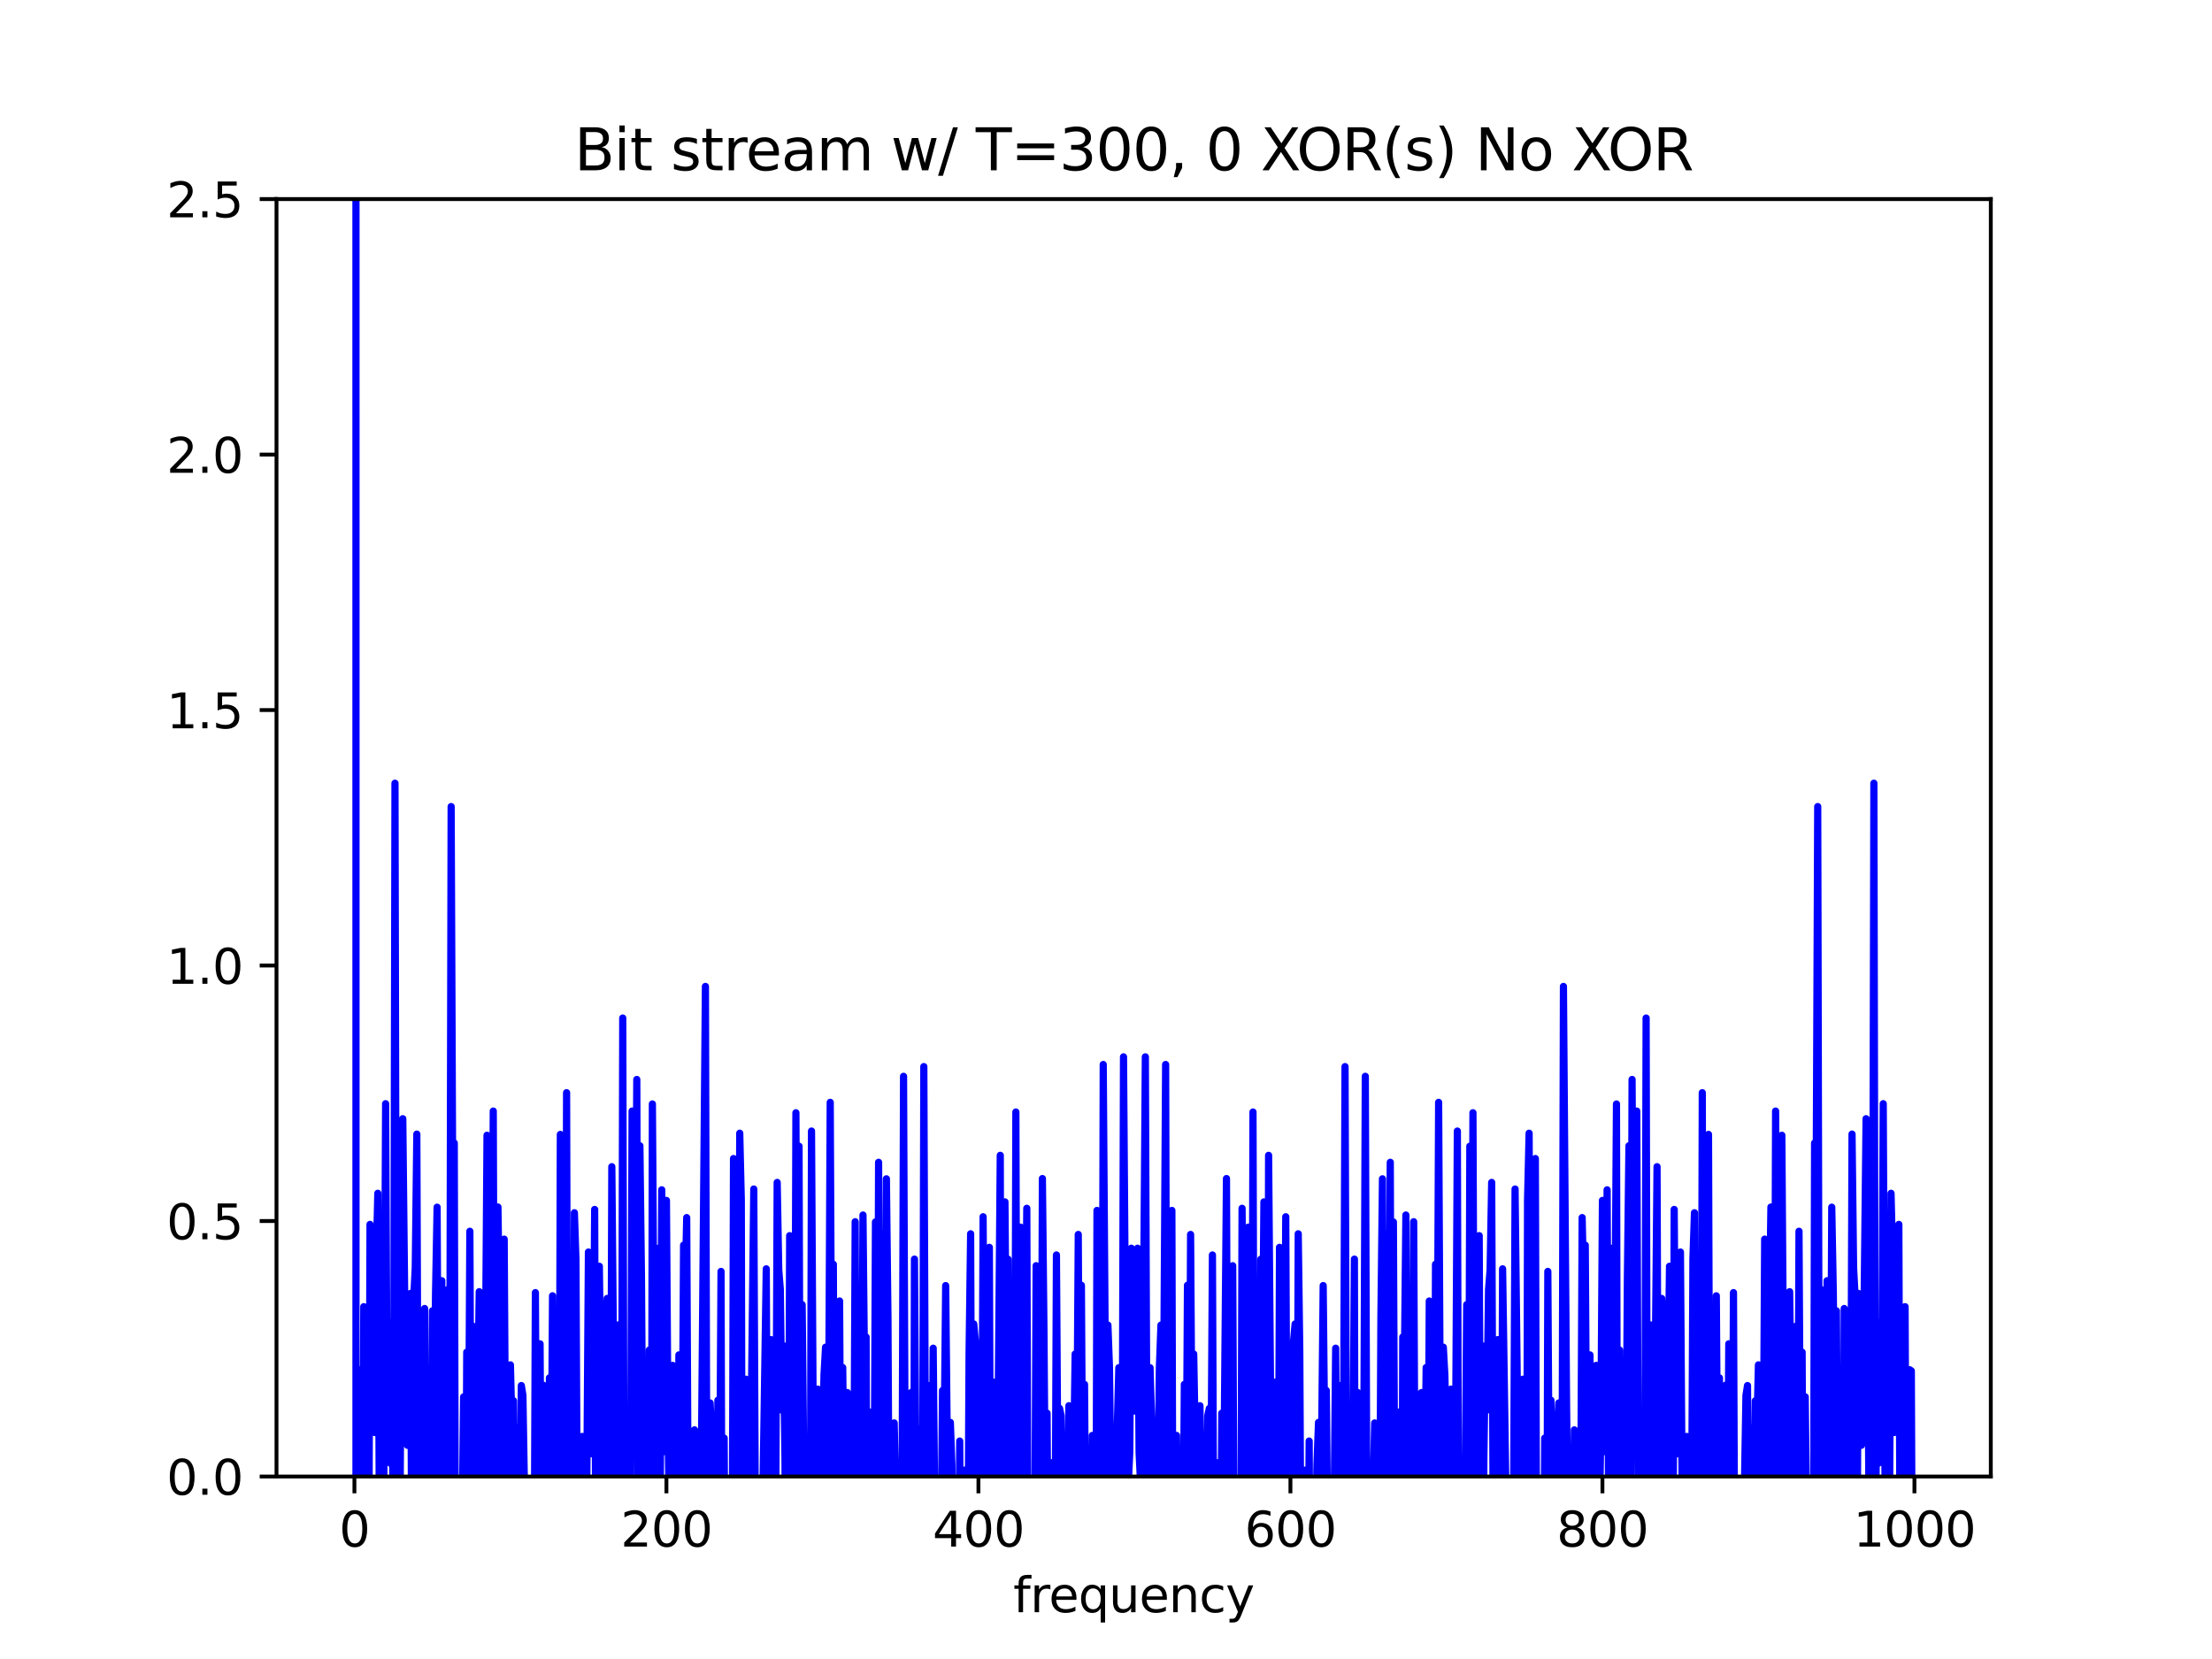 <?xml version="1.0" encoding="utf-8" standalone="no"?>
<!DOCTYPE svg PUBLIC "-//W3C//DTD SVG 1.1//EN"
  "http://www.w3.org/Graphics/SVG/1.1/DTD/svg11.dtd">
<svg xmlns:xlink="http://www.w3.org/1999/xlink" width="460.8pt" height="345.6pt" viewBox="0 0 460.8 345.6" xmlns="http://www.w3.org/2000/svg" version="1.1">
 <defs>
  <style type="text/css">*{stroke-linejoin: round; stroke-linecap: butt}</style>
 </defs>
 <g id="figure_1">
  <g id="patch_1">
   <path d="M 0 345.6 
L 460.8 345.6 
L 460.8 0 
L 0 0 
z
" style="fill: #ffffff"/>
  </g>
  <g id="axes_1">
   <g id="patch_2">
    <path d="M 57.6 307.584 
L 414.72 307.584 
L 414.72 41.472 
L 57.6 41.472 
z
" style="fill: #ffffff"/>
   </g>
   <g id="matplotlib.axis_1">
    <g id="xtick_1">
     <g id="line2d_1">
      <defs>
       <path id="m5ba7f690c9" d="M 0 0 
L 0 3.5 
" style="stroke: #000000; stroke-width: 0.8"/>
      </defs>
      <g>
       <use xlink:href="#m5ba7f690c9" x="73.833" y="307.584" style="stroke: #000000; stroke-width: 0.8"/>
      </g>
     </g>
     <g id="text_1">
      <!-- 0 -->
      <g transform="translate(70.651 322.182) scale(0.1 -0.1)">
       <defs>
        <path id="DejaVuSans-30" d="M 2034 4250 
Q 1547 4250 1301 3770 
Q 1056 3291 1056 2328 
Q 1056 1369 1301 889 
Q 1547 409 2034 409 
Q 2525 409 2770 889 
Q 3016 1369 3016 2328 
Q 3016 3291 2770 3770 
Q 2525 4250 2034 4250 
z
M 2034 4750 
Q 2819 4750 3233 4129 
Q 3647 3509 3647 2328 
Q 3647 1150 3233 529 
Q 2819 -91 2034 -91 
Q 1250 -91 836 529 
Q 422 1150 422 2328 
Q 422 3509 836 4129 
Q 1250 4750 2034 4750 
z
" transform="scale(0.016)"/>
       </defs>
       <use xlink:href="#DejaVuSans-30"/>
      </g>
     </g>
    </g>
    <g id="xtick_2">
     <g id="line2d_2">
      <g>
       <use xlink:href="#m5ba7f690c9" x="138.829" y="307.584" style="stroke: #000000; stroke-width: 0.8"/>
      </g>
     </g>
     <g id="text_2">
      <!-- 200 -->
      <g transform="translate(129.285 322.182) scale(0.1 -0.1)">
       <defs>
        <path id="DejaVuSans-32" d="M 1228 531 
L 3431 531 
L 3431 0 
L 469 0 
L 469 531 
Q 828 903 1448 1529 
Q 2069 2156 2228 2338 
Q 2531 2678 2651 2914 
Q 2772 3150 2772 3378 
Q 2772 3750 2511 3984 
Q 2250 4219 1831 4219 
Q 1534 4219 1204 4116 
Q 875 4013 500 3803 
L 500 4441 
Q 881 4594 1212 4672 
Q 1544 4750 1819 4750 
Q 2544 4750 2975 4387 
Q 3406 4025 3406 3419 
Q 3406 3131 3298 2873 
Q 3191 2616 2906 2266 
Q 2828 2175 2409 1742 
Q 1991 1309 1228 531 
z
" transform="scale(0.016)"/>
       </defs>
       <use xlink:href="#DejaVuSans-32"/>
       <use xlink:href="#DejaVuSans-30" x="63.623"/>
       <use xlink:href="#DejaVuSans-30" x="127.246"/>
      </g>
     </g>
    </g>
    <g id="xtick_3">
     <g id="line2d_3">
      <g>
       <use xlink:href="#m5ba7f690c9" x="203.825" y="307.584" style="stroke: #000000; stroke-width: 0.8"/>
      </g>
     </g>
     <g id="text_3">
      <!-- 400 -->
      <g transform="translate(194.281 322.182) scale(0.1 -0.1)">
       <defs>
        <path id="DejaVuSans-34" d="M 2419 4116 
L 825 1625 
L 2419 1625 
L 2419 4116 
z
M 2253 4666 
L 3047 4666 
L 3047 1625 
L 3713 1625 
L 3713 1100 
L 3047 1100 
L 3047 0 
L 2419 0 
L 2419 1100 
L 313 1100 
L 313 1709 
L 2253 4666 
z
" transform="scale(0.016)"/>
       </defs>
       <use xlink:href="#DejaVuSans-34"/>
       <use xlink:href="#DejaVuSans-30" x="63.623"/>
       <use xlink:href="#DejaVuSans-30" x="127.246"/>
      </g>
     </g>
    </g>
    <g id="xtick_4">
     <g id="line2d_4">
      <g>
       <use xlink:href="#m5ba7f690c9" x="268.82" y="307.584" style="stroke: #000000; stroke-width: 0.8"/>
      </g>
     </g>
     <g id="text_4">
      <!-- 600 -->
      <g transform="translate(259.277 322.182) scale(0.1 -0.1)">
       <defs>
        <path id="DejaVuSans-36" d="M 2113 2584 
Q 1688 2584 1439 2293 
Q 1191 2003 1191 1497 
Q 1191 994 1439 701 
Q 1688 409 2113 409 
Q 2538 409 2786 701 
Q 3034 994 3034 1497 
Q 3034 2003 2786 2293 
Q 2538 2584 2113 2584 
z
M 3366 4563 
L 3366 3988 
Q 3128 4100 2886 4159 
Q 2644 4219 2406 4219 
Q 1781 4219 1451 3797 
Q 1122 3375 1075 2522 
Q 1259 2794 1537 2939 
Q 1816 3084 2150 3084 
Q 2853 3084 3261 2657 
Q 3669 2231 3669 1497 
Q 3669 778 3244 343 
Q 2819 -91 2113 -91 
Q 1303 -91 875 529 
Q 447 1150 447 2328 
Q 447 3434 972 4092 
Q 1497 4750 2381 4750 
Q 2619 4750 2861 4703 
Q 3103 4656 3366 4563 
z
" transform="scale(0.016)"/>
       </defs>
       <use xlink:href="#DejaVuSans-36"/>
       <use xlink:href="#DejaVuSans-30" x="63.623"/>
       <use xlink:href="#DejaVuSans-30" x="127.246"/>
      </g>
     </g>
    </g>
    <g id="xtick_5">
     <g id="line2d_5">
      <g>
       <use xlink:href="#m5ba7f690c9" x="333.816" y="307.584" style="stroke: #000000; stroke-width: 0.8"/>
      </g>
     </g>
     <g id="text_5">
      <!-- 800 -->
      <g transform="translate(324.273 322.182) scale(0.1 -0.1)">
       <defs>
        <path id="DejaVuSans-38" d="M 2034 2216 
Q 1584 2216 1326 1975 
Q 1069 1734 1069 1313 
Q 1069 891 1326 650 
Q 1584 409 2034 409 
Q 2484 409 2743 651 
Q 3003 894 3003 1313 
Q 3003 1734 2745 1975 
Q 2488 2216 2034 2216 
z
M 1403 2484 
Q 997 2584 770 2862 
Q 544 3141 544 3541 
Q 544 4100 942 4425 
Q 1341 4750 2034 4750 
Q 2731 4750 3128 4425 
Q 3525 4100 3525 3541 
Q 3525 3141 3298 2862 
Q 3072 2584 2669 2484 
Q 3125 2378 3379 2068 
Q 3634 1759 3634 1313 
Q 3634 634 3220 271 
Q 2806 -91 2034 -91 
Q 1263 -91 848 271 
Q 434 634 434 1313 
Q 434 1759 690 2068 
Q 947 2378 1403 2484 
z
M 1172 3481 
Q 1172 3119 1398 2916 
Q 1625 2713 2034 2713 
Q 2441 2713 2670 2916 
Q 2900 3119 2900 3481 
Q 2900 3844 2670 4047 
Q 2441 4250 2034 4250 
Q 1625 4250 1398 4047 
Q 1172 3844 1172 3481 
z
" transform="scale(0.016)"/>
       </defs>
       <use xlink:href="#DejaVuSans-38"/>
       <use xlink:href="#DejaVuSans-30" x="63.623"/>
       <use xlink:href="#DejaVuSans-30" x="127.246"/>
      </g>
     </g>
    </g>
    <g id="xtick_6">
     <g id="line2d_6">
      <g>
       <use xlink:href="#m5ba7f690c9" x="398.812" y="307.584" style="stroke: #000000; stroke-width: 0.8"/>
      </g>
     </g>
     <g id="text_6">
      <!-- 1000 -->
      <g transform="translate(386.087 322.182) scale(0.1 -0.1)">
       <defs>
        <path id="DejaVuSans-31" d="M 794 531 
L 1825 531 
L 1825 4091 
L 703 3866 
L 703 4441 
L 1819 4666 
L 2450 4666 
L 2450 531 
L 3481 531 
L 3481 0 
L 794 0 
L 794 531 
z
" transform="scale(0.016)"/>
       </defs>
       <use xlink:href="#DejaVuSans-31"/>
       <use xlink:href="#DejaVuSans-30" x="63.623"/>
       <use xlink:href="#DejaVuSans-30" x="127.246"/>
       <use xlink:href="#DejaVuSans-30" x="190.869"/>
      </g>
     </g>
    </g>
    <g id="text_7">
     <!-- frequency -->
     <g transform="translate(211.083 335.861) scale(0.1 -0.1)">
      <defs>
       <path id="DejaVuSans-66" d="M 2375 4863 
L 2375 4384 
L 1825 4384 
Q 1516 4384 1395 4259 
Q 1275 4134 1275 3809 
L 1275 3500 
L 2222 3500 
L 2222 3053 
L 1275 3053 
L 1275 0 
L 697 0 
L 697 3053 
L 147 3053 
L 147 3500 
L 697 3500 
L 697 3744 
Q 697 4328 969 4595 
Q 1241 4863 1831 4863 
L 2375 4863 
z
" transform="scale(0.016)"/>
       <path id="DejaVuSans-72" d="M 2631 2963 
Q 2534 3019 2420 3045 
Q 2306 3072 2169 3072 
Q 1681 3072 1420 2755 
Q 1159 2438 1159 1844 
L 1159 0 
L 581 0 
L 581 3500 
L 1159 3500 
L 1159 2956 
Q 1341 3275 1631 3429 
Q 1922 3584 2338 3584 
Q 2397 3584 2469 3576 
Q 2541 3569 2628 3553 
L 2631 2963 
z
" transform="scale(0.016)"/>
       <path id="DejaVuSans-65" d="M 3597 1894 
L 3597 1613 
L 953 1613 
Q 991 1019 1311 708 
Q 1631 397 2203 397 
Q 2534 397 2845 478 
Q 3156 559 3463 722 
L 3463 178 
Q 3153 47 2828 -22 
Q 2503 -91 2169 -91 
Q 1331 -91 842 396 
Q 353 884 353 1716 
Q 353 2575 817 3079 
Q 1281 3584 2069 3584 
Q 2775 3584 3186 3129 
Q 3597 2675 3597 1894 
z
M 3022 2063 
Q 3016 2534 2758 2815 
Q 2500 3097 2075 3097 
Q 1594 3097 1305 2825 
Q 1016 2553 972 2059 
L 3022 2063 
z
" transform="scale(0.016)"/>
       <path id="DejaVuSans-71" d="M 947 1747 
Q 947 1113 1208 752 
Q 1469 391 1925 391 
Q 2381 391 2643 752 
Q 2906 1113 2906 1747 
Q 2906 2381 2643 2742 
Q 2381 3103 1925 3103 
Q 1469 3103 1208 2742 
Q 947 2381 947 1747 
z
M 2906 525 
Q 2725 213 2448 61 
Q 2172 -91 1784 -91 
Q 1150 -91 751 415 
Q 353 922 353 1747 
Q 353 2572 751 3078 
Q 1150 3584 1784 3584 
Q 2172 3584 2448 3432 
Q 2725 3281 2906 2969 
L 2906 3500 
L 3481 3500 
L 3481 -1331 
L 2906 -1331 
L 2906 525 
z
" transform="scale(0.016)"/>
       <path id="DejaVuSans-75" d="M 544 1381 
L 544 3500 
L 1119 3500 
L 1119 1403 
Q 1119 906 1312 657 
Q 1506 409 1894 409 
Q 2359 409 2629 706 
Q 2900 1003 2900 1516 
L 2900 3500 
L 3475 3500 
L 3475 0 
L 2900 0 
L 2900 538 
Q 2691 219 2414 64 
Q 2138 -91 1772 -91 
Q 1169 -91 856 284 
Q 544 659 544 1381 
z
M 1991 3584 
L 1991 3584 
z
" transform="scale(0.016)"/>
       <path id="DejaVuSans-6e" d="M 3513 2113 
L 3513 0 
L 2938 0 
L 2938 2094 
Q 2938 2591 2744 2837 
Q 2550 3084 2163 3084 
Q 1697 3084 1428 2787 
Q 1159 2491 1159 1978 
L 1159 0 
L 581 0 
L 581 3500 
L 1159 3500 
L 1159 2956 
Q 1366 3272 1645 3428 
Q 1925 3584 2291 3584 
Q 2894 3584 3203 3211 
Q 3513 2838 3513 2113 
z
" transform="scale(0.016)"/>
       <path id="DejaVuSans-63" d="M 3122 3366 
L 3122 2828 
Q 2878 2963 2633 3030 
Q 2388 3097 2138 3097 
Q 1578 3097 1268 2742 
Q 959 2388 959 1747 
Q 959 1106 1268 751 
Q 1578 397 2138 397 
Q 2388 397 2633 464 
Q 2878 531 3122 666 
L 3122 134 
Q 2881 22 2623 -34 
Q 2366 -91 2075 -91 
Q 1284 -91 818 406 
Q 353 903 353 1747 
Q 353 2603 823 3093 
Q 1294 3584 2113 3584 
Q 2378 3584 2631 3529 
Q 2884 3475 3122 3366 
z
" transform="scale(0.016)"/>
       <path id="DejaVuSans-79" d="M 2059 -325 
Q 1816 -950 1584 -1140 
Q 1353 -1331 966 -1331 
L 506 -1331 
L 506 -850 
L 844 -850 
Q 1081 -850 1212 -737 
Q 1344 -625 1503 -206 
L 1606 56 
L 191 3500 
L 800 3500 
L 1894 763 
L 2988 3500 
L 3597 3500 
L 2059 -325 
z
" transform="scale(0.016)"/>
      </defs>
      <use xlink:href="#DejaVuSans-66"/>
      <use xlink:href="#DejaVuSans-72" x="35.205"/>
      <use xlink:href="#DejaVuSans-65" x="74.068"/>
      <use xlink:href="#DejaVuSans-71" x="135.592"/>
      <use xlink:href="#DejaVuSans-75" x="199.068"/>
      <use xlink:href="#DejaVuSans-65" x="262.447"/>
      <use xlink:href="#DejaVuSans-6e" x="323.971"/>
      <use xlink:href="#DejaVuSans-63" x="387.35"/>
      <use xlink:href="#DejaVuSans-79" x="442.33"/>
     </g>
    </g>
   </g>
   <g id="matplotlib.axis_2">
    <g id="ytick_1">
     <g id="line2d_7">
      <defs>
       <path id="m7d802ba3a2" d="M 0 0 
L -3.5 0 
" style="stroke: #000000; stroke-width: 0.8"/>
      </defs>
      <g>
       <use xlink:href="#m7d802ba3a2" x="57.6" y="307.584" style="stroke: #000000; stroke-width: 0.8"/>
      </g>
     </g>
     <g id="text_8">
      <!-- 0.0 -->
      <g transform="translate(34.697 311.383) scale(0.1 -0.1)">
       <defs>
        <path id="DejaVuSans-2e" d="M 684 794 
L 1344 794 
L 1344 0 
L 684 0 
L 684 794 
z
" transform="scale(0.016)"/>
       </defs>
       <use xlink:href="#DejaVuSans-30"/>
       <use xlink:href="#DejaVuSans-2e" x="63.623"/>
       <use xlink:href="#DejaVuSans-30" x="95.41"/>
      </g>
     </g>
    </g>
    <g id="ytick_2">
     <g id="line2d_8">
      <g>
       <use xlink:href="#m7d802ba3a2" x="57.6" y="254.362" style="stroke: #000000; stroke-width: 0.8"/>
      </g>
     </g>
     <g id="text_9">
      <!-- 0.5 -->
      <g transform="translate(34.697 258.161) scale(0.1 -0.1)">
       <defs>
        <path id="DejaVuSans-35" d="M 691 4666 
L 3169 4666 
L 3169 4134 
L 1269 4134 
L 1269 2991 
Q 1406 3038 1543 3061 
Q 1681 3084 1819 3084 
Q 2600 3084 3056 2656 
Q 3513 2228 3513 1497 
Q 3513 744 3044 326 
Q 2575 -91 1722 -91 
Q 1428 -91 1123 -41 
Q 819 9 494 109 
L 494 744 
Q 775 591 1075 516 
Q 1375 441 1709 441 
Q 2250 441 2565 725 
Q 2881 1009 2881 1497 
Q 2881 1984 2565 2268 
Q 2250 2553 1709 2553 
Q 1456 2553 1204 2497 
Q 953 2441 691 2322 
L 691 4666 
z
" transform="scale(0.016)"/>
       </defs>
       <use xlink:href="#DejaVuSans-30"/>
       <use xlink:href="#DejaVuSans-2e" x="63.623"/>
       <use xlink:href="#DejaVuSans-35" x="95.41"/>
      </g>
     </g>
    </g>
    <g id="ytick_3">
     <g id="line2d_9">
      <g>
       <use xlink:href="#m7d802ba3a2" x="57.6" y="201.139" style="stroke: #000000; stroke-width: 0.8"/>
      </g>
     </g>
     <g id="text_10">
      <!-- 1.0 -->
      <g transform="translate(34.697 204.938) scale(0.1 -0.1)">
       <use xlink:href="#DejaVuSans-31"/>
       <use xlink:href="#DejaVuSans-2e" x="63.623"/>
       <use xlink:href="#DejaVuSans-30" x="95.41"/>
      </g>
     </g>
    </g>
    <g id="ytick_4">
     <g id="line2d_10">
      <g>
       <use xlink:href="#m7d802ba3a2" x="57.6" y="147.917" style="stroke: #000000; stroke-width: 0.8"/>
      </g>
     </g>
     <g id="text_11">
      <!-- 1.5 -->
      <g transform="translate(34.697 151.716) scale(0.1 -0.1)">
       <use xlink:href="#DejaVuSans-31"/>
       <use xlink:href="#DejaVuSans-2e" x="63.623"/>
       <use xlink:href="#DejaVuSans-35" x="95.41"/>
      </g>
     </g>
    </g>
    <g id="ytick_5">
     <g id="line2d_11">
      <g>
       <use xlink:href="#m7d802ba3a2" x="57.6" y="94.694" style="stroke: #000000; stroke-width: 0.8"/>
      </g>
     </g>
     <g id="text_12">
      <!-- 2.0 -->
      <g transform="translate(34.697 98.494) scale(0.1 -0.1)">
       <use xlink:href="#DejaVuSans-32"/>
       <use xlink:href="#DejaVuSans-2e" x="63.623"/>
       <use xlink:href="#DejaVuSans-30" x="95.41"/>
      </g>
     </g>
    </g>
    <g id="ytick_6">
     <g id="line2d_12">
      <g>
       <use xlink:href="#m7d802ba3a2" x="57.6" y="41.472" style="stroke: #000000; stroke-width: 0.8"/>
      </g>
     </g>
     <g id="text_13">
      <!-- 2.5 -->
      <g transform="translate(34.697 45.271) scale(0.1 -0.1)">
       <use xlink:href="#DejaVuSans-32"/>
       <use xlink:href="#DejaVuSans-2e" x="63.623"/>
       <use xlink:href="#DejaVuSans-35" x="95.41"/>
      </g>
     </g>
    </g>
   </g>
   <g id="line2d_13">
    <path d="M 74.155 -1 
L 74.158 346.6 
M 74.229 346.6 
L 74.483 285.58 
L 74.808 285.344 
L 75.133 331.913 
L 75.458 344.122 
L 75.783 272.205 
L 76.108 317.232 
L 76.433 325.746 
L 76.758 346.266 
L 77.083 255.064 
L 77.408 291.774 
L 77.732 282.193 
L 78.057 298.421 
L 78.382 262.277 
L 78.707 248.584 
L 79.032 317.327 
L 79.357 274.405 
L 79.598 346.6 
M 79.784 346.6 
L 80.332 229.921 
L 80.657 297.199 
L 80.982 297.324 
L 81.307 304.815 
L 81.632 275.418 
L 81.957 329.626 
L 82.282 163.161 
L 82.607 309.644 
L 82.836 346.6 
M 83.085 346.6 
L 83.257 329.183 
L 83.582 271.034 
L 83.907 233.045 
L 84.557 293.812 
L 84.882 301.086 
L 85.532 269.43 
L 85.855 346.6 
M 85.859 346.6 
L 86.182 270.397 
L 86.507 264.076 
L 86.832 236.253 
L 87.157 321.857 
L 87.482 318.796 
L 87.807 345.963 
L 88.457 272.586 
L 88.725 346.6 
M 88.875 346.6 
L 89.107 307.253 
L 89.432 284.931 
L 89.757 320.034 
L 90.082 273.071 
L 90.407 302.433 
L 90.732 269.324 
L 91.057 251.48 
L 91.382 314.502 
L 91.707 273.542 
L 92.032 266.795 
L 92.357 339.745 
L 92.682 325.326 
L 93.007 305.004 
L 93.331 268.589 
L 93.656 312.637 
L 93.981 168.025 
L 94.306 247.314 
L 94.631 238.107 
L 94.908 346.6 
M 95.068 346.6 
L 95.281 310.3 
L 95.729 346.6 
M 95.964 346.6 
L 96.581 290.993 
L 96.857 346.6 
M 96.949 346.6 
L 97.231 281.675 
L 97.556 314.246 
L 97.881 256.494 
L 98.206 328.836 
L 98.531 276.283 
L 98.822 346.6 
M 98.99 346.6 
L 99.181 334.802 
L 99.506 293.115 
L 99.831 269.083 
L 100.156 304.957 
L 100.481 292.268 
L 100.806 328.439 
L 101.456 236.493 
L 101.781 293.832 
L 102.106 309.1 
L 102.431 289.6 
L 102.756 231.453 
L 103.081 333.691 
L 103.406 336.675 
L 103.731 251.448 
L 104.381 297.026 
L 104.706 308.788 
L 105.031 258.135 
L 105.356 312.249 
L 105.681 341.283 
L 106.331 284.324 
L 106.656 297.705 
L 106.981 291.809 
L 107.306 322.77 
L 107.631 297.475 
L 107.956 345.907 
L 108.281 335.524 
L 108.606 288.633 
L 108.931 290.702 
L 109.255 310.077 
L 109.536 346.6 
M 109.623 346.6 
L 109.905 308.246 
L 110.555 335.657 
L 111.205 345.604 
L 111.53 269.274 
L 111.926 346.6 
M 112.324 346.6 
L 112.505 279.943 
L 112.83 331.271 
L 113.155 288.558 
L 113.48 317.009 
L 113.805 310.874 
L 114.13 321.758 
L 114.455 287.038 
L 114.78 316.829 
L 115.105 269.936 
L 115.43 335.666 
L 115.753 346.6 
M 116.368 346.6 
L 116.405 342.621 
L 116.73 236.319 
L 117.661 346.6 
M 117.717 346.6 
L 118.03 227.626 
L 118.353 346.6 
M 118.36 346.6 
L 118.68 292.895 
L 119.005 334.966 
L 119.33 333.077 
L 119.655 252.634 
L 119.98 262.267 
L 120.305 327.111 
L 120.564 346.6 
M 120.675 346.6 
L 120.955 315.853 
L 121.28 299.233 
L 121.605 310.326 
L 121.748 346.6 
M 122.104 346.6 
L 122.255 306.957 
L 122.58 260.824 
L 122.905 271.638 
L 123.23 302.854 
L 123.555 296.834 
L 123.88 251.947 
L 124.17 346.6 
M 124.248 346.6 
L 124.53 274.768 
L 124.855 263.784 
L 125.179 289.578 
L 125.504 340.93 
L 125.829 296.757 
L 126.154 277.533 
L 126.479 270.491 
L 127.129 332.305 
L 127.454 243.042 
L 128.104 315.058 
L 128.429 325.739 
L 128.754 276.018 
L 129.079 346.355 
L 129.404 346.548 
L 129.729 212.077 
L 130.054 337.621 
L 130.379 332.434 
L 130.563 346.6 
M 130.801 346.6 
L 131.029 321.201 
L 131.354 315.204 
L 131.679 231.453 
L 132.004 286.646 
L 132.329 283.215 
L 132.654 224.873 
L 132.979 329.957 
L 133.304 238.686 
L 133.629 266.172 
L 133.954 313.495 
L 134.279 294.1 
L 134.604 303.458 
L 134.872 346.6 
M 134.968 346.6 
L 135.254 281.245 
L 135.459 346.6 
M 135.659 346.6 
L 135.904 229.978 
L 136.554 325.083 
L 136.879 308.03 
L 137.204 260.003 
L 137.529 316.393 
L 137.854 247.859 
L 138.179 302.441 
L 138.504 292.861 
L 138.829 250.071 
L 139.154 297.161 
L 139.479 319.033 
L 139.804 297.182 
L 140.129 284.429 
L 140.454 317.271 
L 140.611 346.6 
M 141.029 346.6 
L 141.103 337.379 
L 141.428 282.247 
L 141.753 287.75 
L 142.078 312.121 
L 142.403 259.387 
L 142.728 269.071 
L 143.053 253.651 
L 143.378 319.027 
L 143.703 330.444 
L 144.028 306.02 
L 144.353 307.472 
L 144.678 297.865 
L 145.003 325.741 
L 145.328 314.256 
L 145.574 346.6 
M 145.746 346.6 
L 146.953 205.491 
L 147.278 326.395 
L 147.603 294.278 
L 147.928 292.261 
L 148.253 298.12 
L 148.578 298.128 
L 148.903 324.53 
L 149.228 337.739 
L 149.553 291.69 
L 149.878 318.746 
L 150.203 264.86 
L 150.454 346.6 
M 150.638 346.6 
L 150.853 299.574 
L 151.123 346.6 
M 152.037 346.6 
L 152.153 340.591 
L 152.42 346.6 
M 152.482 346.6 
L 152.803 241.346 
L 153.128 293.133 
L 153.453 314.424 
L 153.778 309.952 
L 154.103 236.067 
L 154.428 250.016 
L 154.642 346.6 
M 154.913 346.6 
L 155.078 295.556 
L 155.403 287.318 
L 155.663 346.6 
M 155.801 346.6 
L 156.053 296.419 
L 156.378 305.155 
L 157.027 247.692 
L 157.352 316.809 
L 157.677 313.029 
L 157.937 346.6 
M 158.773 346.6 
L 158.977 307.773 
L 159.627 264.32 
L 159.952 339.508 
L 160.277 328.728 
L 160.602 279.06 
L 160.927 300.161 
L 161.252 331.322 
L 161.577 321.125 
L 161.902 246.321 
L 162.227 264.546 
L 162.552 268.569 
L 162.877 293.762 
L 163.202 280.327 
L 163.527 303.848 
L 163.747 346.6 
M 164.107 346.6 
L 164.177 340.966 
L 164.502 257.405 
L 165.028 346.6 
M 165.346 346.6 
L 165.477 333.489 
L 165.802 231.804 
L 166.127 311.131 
L 166.452 238.776 
L 166.777 336.817 
L 167.102 271.782 
L 167.427 304.518 
L 167.702 346.6 
M 167.806 346.6 
L 168.077 308.293 
L 168.345 346.6 
M 168.736 346.6 
L 169.052 235.619 
L 169.377 291.876 
L 169.702 298.984 
L 170.027 339.062 
L 170.352 289.374 
L 170.677 295.715 
L 170.982 346.6 
M 171.024 346.6 
L 171.327 303.009 
L 171.652 286.441 
L 171.977 280.644 
L 172.265 346.6 
M 172.35 346.6 
L 172.951 229.64 
L 173.276 298.682 
L 173.601 263.368 
L 173.926 345.372 
L 174.576 326.153 
L 174.901 271.026 
L 175.226 327.753 
L 175.551 284.882 
L 175.876 313.022 
L 176.201 296.52 
L 176.526 290.096 
L 176.851 314.007 
L 177.084 346.6 
M 177.254 346.6 
L 177.501 305.849 
L 177.826 322.45 
L 178.151 254.506 
L 178.474 346.6 
M 178.484 346.6 
L 179.126 293.397 
L 179.451 315.246 
L 179.776 253.111 
L 180.101 285.669 
L 180.426 278.526 
L 180.629 346.6 
M 180.893 346.6 
L 181.076 294.121 
L 181.401 313.004 
L 181.688 346.6 
M 181.78 346.6 
L 182.051 324.658 
L 182.376 254.555 
L 182.701 341.149 
L 183.026 242.13 
L 183.58 346.6 
M 183.731 346.6 
L 184.001 257.008 
L 184.326 344.021 
L 184.651 245.568 
L 184.976 274.287 
L 185.301 337.235 
L 185.626 301.535 
L 185.951 336.846 
L 186.276 296.425 
L 186.926 326.176 
L 187.251 307.765 
L 187.576 344.848 
L 187.901 317.606 
L 188.226 224.218 
L 188.55 303.906 
L 188.875 294.86 
L 189.101 346.6 
M 189.345 346.6 
L 189.525 317.976 
L 189.85 290.064 
L 190.016 346.6 
M 190.303 346.6 
L 190.5 262.294 
L 190.825 311.38 
L 191.15 330.982 
L 191.475 297.659 
L 191.767 346.6 
M 192.006 346.6 
L 192.125 343.418 
L 192.45 222.192 
L 192.775 304.443 
L 193.1 288.498 
L 193.425 344.04 
L 194.075 329.129 
L 194.4 280.855 
L 195.038 346.6 
M 195.067 346.6 
L 195.7 310.673 
L 196.025 323.47 
L 196.35 289.664 
L 196.675 300.874 
L 197 267.812 
L 197.325 299.481 
L 197.451 346.6 
M 197.844 346.6 
L 197.975 296.313 
L 198.3 305.218 
L 198.625 325.241 
L 198.95 308.876 
L 199.275 320.471 
L 199.499 346.6 
M 199.666 346.6 
L 199.925 300.198 
L 200.202 346.6 
M 200.349 346.6 
L 200.9 306.265 
L 201.225 338.119 
L 201.55 343.576 
L 201.875 281.939 
L 202.2 257.02 
L 202.525 342.437 
L 202.85 275.803 
L 203.175 279.33 
L 203.34 346.6 
M 203.737 346.6 
L 203.825 322.785 
L 204.15 297.451 
L 204.474 323.228 
L 204.799 253.473 
L 205.124 309.34 
L 205.449 306.451 
L 205.774 318.568 
L 206.099 259.842 
L 206.424 340.146 
L 206.749 287.842 
L 206.979 346.6 
M 207.179 346.6 
L 207.399 295.552 
L 207.724 318.579 
L 208.374 240.679 
L 208.622 346.6 
M 208.828 346.6 
L 209.024 296.116 
L 209.349 250.376 
L 209.674 290.095 
L 209.999 262.32 
L 210.324 333.746 
L 210.649 328.959 
L 210.974 315.011 
L 211.299 339.101 
L 211.624 231.65 
L 211.949 341.717 
L 212.599 255.633 
L 213.083 346.6 
M 213.315 346.6 
L 213.574 290.746 
L 213.899 251.71 
L 214.213 346.6 
M 214.254 346.6 
L 214.549 312.857 
L 214.874 316.853 
L 215.183 346.6 
M 215.234 346.6 
L 215.524 333.885 
L 215.849 263.668 
L 216.499 321.293 
L 216.824 336.3 
L 217.149 245.513 
L 217.474 276.981 
L 217.799 319.411 
L 218.124 294.392 
L 218.437 346.6 
M 218.507 346.6 
L 218.774 337.607 
L 219.099 304.716 
L 219.424 305.397 
L 219.749 336.208 
L 220.074 261.434 
L 220.398 311.28 
L 220.723 293.397 
L 221.048 294.918 
L 221.373 324.145 
L 221.698 317.116 
L 222.023 313.655 
L 222.348 314.477 
L 222.673 292.837 
L 222.998 296.532 
L 223.323 328.014 
L 223.973 282.064 
L 224.298 306.525 
L 224.623 257.162 
L 224.948 322.054 
L 225.273 267.743 
L 225.598 322.969 
L 225.923 288.389 
L 226.248 332.404 
L 226.573 303.244 
L 226.898 309.724 
L 227.223 324.539 
L 227.548 299.026 
L 227.873 322.478 
L 228.048 346.6 
M 228.257 346.6 
L 228.523 252.153 
L 228.848 288.389 
L 229.173 299.165 
L 229.498 345.348 
L 229.823 221.754 
L 230.473 314.375 
L 230.798 276.036 
L 231.123 284.868 
L 231.448 310.871 
L 231.626 346.6 
M 232.063 346.6 
L 232.423 310.389 
L 233.073 284.913 
L 233.325 346.6 
M 233.547 346.6 
L 233.723 325.56 
L 234.048 220.16 
L 234.698 310.5 
L 235.023 309.369 
L 235.348 302.671 
L 235.673 260.027 
L 235.998 293.982 
L 236.322 260.535 
L 236.647 293.982 
L 236.972 260.027 
L 237.297 302.671 
L 237.622 309.369 
L 237.947 310.5 
L 238.597 220.16 
L 239.098 346.6 
M 239.32 346.6 
L 239.572 284.913 
L 239.897 295.655 
L 240.222 310.389 
L 240.582 346.6 
M 241.019 346.6 
L 241.197 310.871 
L 241.522 284.868 
L 241.847 276.036 
L 242.172 314.375 
L 242.497 274.923 
L 242.822 221.754 
L 243.147 345.348 
L 243.472 299.165 
L 243.797 288.389 
L 244.122 252.153 
L 244.388 346.6 
M 244.597 346.6 
L 244.772 322.478 
L 245.097 299.026 
L 245.422 324.539 
L 245.747 309.724 
L 246.072 303.244 
L 246.397 332.404 
L 246.722 288.389 
L 247.047 322.969 
L 247.372 267.743 
L 247.697 322.054 
L 248.022 257.162 
L 248.347 306.525 
L 248.672 282.064 
L 248.997 300.465 
L 249.322 328.014 
L 249.647 296.532 
L 249.972 292.837 
L 250.297 314.477 
L 250.622 313.655 
L 250.947 317.116 
L 251.272 324.145 
L 251.597 294.918 
L 251.922 293.397 
L 252.246 311.28 
L 252.571 261.434 
L 252.896 336.208 
L 253.221 305.397 
L 253.546 304.716 
L 253.871 337.607 
L 254.138 346.6 
M 254.208 346.6 
L 254.521 294.392 
L 254.846 319.411 
L 255.496 245.513 
L 255.821 336.3 
L 256.146 321.293 
L 256.796 263.668 
L 257.121 333.885 
L 257.411 346.6 
M 257.462 346.6 
L 257.771 316.853 
L 258.096 312.857 
L 258.391 346.6 
M 258.432 346.6 
L 258.746 251.71 
L 259.071 290.746 
L 259.33 346.6 
M 259.562 346.6 
L 259.721 332.983 
L 260.046 255.633 
L 260.696 341.717 
L 261.021 231.65 
L 261.346 339.101 
L 261.671 315.011 
L 261.996 328.959 
L 262.321 333.746 
L 262.646 262.32 
L 262.971 290.095 
L 263.296 250.376 
L 263.621 296.116 
L 263.817 346.6 
M 264.023 346.6 
L 264.271 240.679 
L 264.921 318.579 
L 265.246 295.552 
L 265.466 346.6 
M 265.666 346.6 
L 265.896 287.842 
L 266.221 340.146 
L 266.546 259.842 
L 266.871 318.568 
L 267.196 306.451 
L 267.521 309.34 
L 267.846 253.473 
L 268.17 323.228 
L 268.495 297.451 
L 268.82 322.785 
L 268.908 346.6 
M 269.305 346.6 
L 269.47 279.33 
L 269.795 275.803 
L 270.12 342.437 
L 270.445 257.02 
L 270.77 281.939 
L 271.095 343.576 
L 271.42 338.119 
L 271.745 306.265 
L 272.296 346.6 
M 272.443 346.6 
L 272.72 300.198 
L 272.979 346.6 
M 273.146 346.6 
L 273.37 320.471 
L 273.695 308.876 
L 274.02 325.241 
L 274.345 305.218 
L 274.67 296.313 
L 274.801 346.6 
M 275.194 346.6 
L 275.32 299.481 
L 275.645 267.812 
L 275.97 300.874 
L 276.295 289.664 
L 276.62 323.47 
L 276.945 310.673 
L 277.27 325.717 
L 277.578 346.6 
M 277.607 346.6 
L 278.245 280.855 
L 278.57 329.129 
L 278.895 335.338 
L 279.22 344.04 
L 279.545 288.498 
L 279.87 304.443 
L 280.195 222.192 
L 280.639 346.6 
M 280.878 346.6 
L 281.17 297.659 
L 281.495 330.982 
L 281.82 311.38 
L 282.145 262.294 
L 282.342 346.6 
M 282.629 346.6 
L 282.795 290.064 
L 283.12 317.976 
L 283.3 346.6 
M 283.544 346.6 
L 283.769 294.86 
L 284.094 303.906 
L 284.419 224.218 
L 284.744 317.606 
L 285.069 344.848 
L 285.394 307.765 
L 285.719 326.176 
L 286.369 296.425 
L 286.694 336.846 
L 287.019 301.535 
L 287.344 337.235 
L 287.669 274.287 
L 287.994 245.568 
L 288.319 344.021 
L 288.644 257.008 
L 288.914 346.6 
M 289.065 346.6 
L 289.619 242.13 
L 289.944 341.149 
L 290.269 254.555 
L 290.594 324.658 
L 290.865 346.6 
M 290.957 346.6 
L 291.244 313.004 
L 291.569 294.121 
L 291.752 346.6 
M 292.016 346.6 
L 292.219 278.526 
L 292.544 285.669 
L 292.869 253.111 
L 293.194 315.246 
L 293.519 293.397 
L 293.844 315.495 
L 294.161 346.6 
M 294.171 346.6 
L 294.494 254.506 
L 294.819 322.45 
L 295.144 305.849 
L 295.391 346.6 
M 295.561 346.6 
L 295.794 314.007 
L 296.119 290.096 
L 296.444 296.52 
L 296.769 313.022 
L 297.094 284.882 
L 297.419 327.753 
L 297.744 271.026 
L 298.069 326.153 
L 298.719 345.372 
L 299.044 263.368 
L 299.369 298.682 
L 299.693 229.64 
L 300.295 346.6 
M 300.38 346.6 
L 300.668 280.644 
L 300.993 286.441 
L 301.318 303.009 
L 301.621 346.6 
M 301.663 346.6 
L 301.968 295.715 
L 302.293 289.374 
L 302.618 339.062 
L 302.943 298.984 
L 303.268 291.876 
L 303.593 235.619 
L 303.909 346.6 
M 304.3 346.6 
L 304.568 308.293 
L 304.839 346.6 
M 304.943 346.6 
L 305.543 271.782 
L 305.868 336.817 
L 306.193 238.776 
L 306.518 311.131 
L 306.843 231.804 
L 307.299 346.6 
M 307.617 346.6 
L 308.143 257.405 
L 308.538 346.6 
M 308.898 346.6 
L 309.118 303.848 
L 309.443 280.327 
L 309.768 293.762 
L 310.093 268.569 
L 310.418 264.546 
L 310.743 246.321 
L 311.068 321.125 
L 311.393 331.322 
L 312.043 279.06 
L 312.368 328.728 
L 312.693 339.508 
L 313.018 264.32 
L 313.668 307.773 
L 313.872 346.6 
M 314.708 346.6 
L 314.968 313.029 
L 315.293 316.809 
L 315.617 247.692 
L 316.267 305.155 
L 316.592 296.419 
L 316.844 346.6 
M 316.982 346.6 
L 317.242 287.318 
L 317.567 295.556 
L 317.732 346.6 
M 318.003 346.6 
L 318.217 250.016 
L 318.542 236.067 
L 318.867 309.952 
L 319.192 314.424 
L 319.517 293.133 
L 319.842 241.346 
L 320.163 346.6 
M 320.225 346.6 
L 320.492 340.591 
L 320.608 346.6 
M 321.522 346.6 
L 321.792 299.574 
L 322.007 346.6 
M 322.191 346.6 
L 322.442 264.86 
L 322.767 318.746 
L 323.092 291.69 
L 323.417 337.739 
L 323.742 324.53 
L 324.067 298.128 
L 324.392 298.12 
L 324.717 292.261 
L 325.042 294.278 
L 325.367 326.395 
L 325.692 205.491 
L 326.342 292.429 
L 326.899 346.6 
M 327.071 346.6 
L 327.317 314.256 
L 327.642 325.741 
L 327.967 297.865 
L 328.292 307.472 
L 328.617 306.02 
L 328.942 330.444 
L 329.267 319.027 
L 329.592 253.651 
L 329.917 269.071 
L 330.242 259.387 
L 330.567 312.121 
L 330.892 287.75 
L 331.217 282.247 
L 331.616 346.6 
M 332.034 346.6 
L 332.191 317.271 
L 332.516 284.429 
L 332.841 297.182 
L 333.166 319.033 
L 333.491 297.161 
L 333.816 250.071 
L 334.141 292.861 
L 334.466 302.441 
L 334.791 247.859 
L 335.116 316.393 
L 335.441 260.003 
L 335.766 308.03 
L 336.091 325.083 
L 336.741 229.978 
L 336.986 346.6 
M 337.186 346.6 
L 337.391 281.245 
L 337.676 346.6 
M 337.773 346.6 
L 338.041 303.458 
L 338.366 294.1 
L 338.691 313.495 
L 339.016 266.172 
L 339.341 238.686 
L 339.666 329.957 
L 339.991 224.873 
L 340.316 283.215 
L 340.641 286.646 
L 340.966 231.453 
L 341.291 315.204 
L 341.616 321.201 
L 341.844 346.6 
M 342.082 346.6 
L 342.266 332.434 
L 342.591 337.621 
L 342.916 212.077 
L 343.241 346.548 
L 343.566 346.355 
L 343.891 276.018 
L 344.216 325.739 
L 344.541 315.058 
L 345.191 243.042 
L 345.516 332.305 
L 345.841 306.494 
L 346.166 270.491 
L 346.491 277.533 
L 346.816 296.757 
L 347.141 340.93 
L 347.465 289.578 
L 347.79 263.784 
L 348.115 274.768 
L 348.397 346.6 
M 348.475 346.6 
L 348.765 251.947 
L 349.09 296.834 
L 349.415 302.854 
L 349.74 271.638 
L 350.065 260.824 
L 350.39 306.957 
L 350.541 346.6 
M 350.897 346.6 
L 351.04 310.326 
L 351.365 299.233 
L 351.69 315.853 
L 351.97 346.6 
M 352.081 346.6 
L 352.34 327.111 
L 352.665 262.267 
L 352.99 252.634 
L 353.315 333.077 
L 353.64 334.966 
L 353.965 292.895 
L 354.285 346.6 
M 354.292 346.6 
L 354.615 227.626 
L 354.928 346.6 
M 354.984 346.6 
L 355.915 236.319 
L 356.277 346.6 
M 356.892 346.6 
L 357.215 335.666 
L 357.54 269.936 
L 357.865 316.829 
L 358.19 287.038 
L 358.515 321.758 
L 358.84 310.874 
L 359.165 317.009 
L 359.49 288.558 
L 359.815 331.271 
L 360.14 279.943 
L 360.321 346.6 
M 360.719 346.6 
L 361.115 269.274 
L 361.44 345.604 
L 362.09 335.657 
L 362.74 308.246 
L 363.022 346.6 
M 363.109 346.6 
L 363.389 310.077 
L 363.714 290.702 
L 364.039 288.633 
L 364.364 335.524 
L 364.689 345.907 
L 365.014 297.475 
L 365.339 322.77 
L 365.664 291.809 
L 365.989 297.705 
L 366.314 284.324 
L 366.964 341.283 
L 367.289 312.249 
L 367.614 258.135 
L 367.939 308.788 
L 368.264 297.026 
L 368.914 251.448 
L 369.239 336.675 
L 369.564 333.691 
L 369.889 231.453 
L 370.214 289.6 
L 370.539 309.1 
L 370.864 293.832 
L 371.189 236.493 
L 371.839 328.439 
L 372.164 292.268 
L 372.489 304.957 
L 372.814 269.083 
L 373.139 293.115 
L 373.655 346.6 
M 373.823 346.6 
L 374.114 276.283 
L 374.439 328.836 
L 374.764 256.494 
L 375.089 314.246 
L 375.414 281.675 
L 375.696 346.6 
M 375.788 346.6 
L 376.064 290.993 
L 376.681 346.6 
M 376.916 346.6 
L 377.039 344.885 
L 377.364 310.3 
L 377.577 346.6 
M 377.737 346.6 
L 378.014 238.107 
L 378.339 247.314 
L 378.664 168.025 
L 378.989 312.637 
L 379.313 268.589 
L 379.638 305.004 
L 380.288 339.745 
L 380.613 266.795 
L 380.938 273.542 
L 381.263 314.502 
L 381.588 251.48 
L 381.913 269.324 
L 382.238 302.433 
L 382.563 273.071 
L 382.888 320.034 
L 383.213 284.931 
L 383.538 307.253 
L 383.77 346.6 
M 383.92 346.6 
L 384.188 272.586 
L 384.838 345.963 
L 385.163 318.796 
L 385.488 321.857 
L 385.813 236.253 
L 386.138 264.076 
L 386.463 270.397 
L 386.786 346.6 
M 386.79 346.6 
L 387.113 269.43 
L 387.763 301.086 
L 388.088 293.812 
L 388.738 233.045 
L 389.063 271.034 
L 389.56 346.6 
M 389.809 346.6 
L 390.038 309.644 
L 390.363 163.161 
L 390.688 329.626 
L 391.013 275.418 
L 391.338 304.815 
L 391.663 297.324 
L 391.988 297.199 
L 392.313 229.921 
L 392.861 346.6 
M 393.047 346.6 
L 393.288 274.405 
L 393.613 317.327 
L 393.938 248.584 
L 394.263 262.277 
L 394.588 298.421 
L 394.912 282.193 
L 395.237 291.774 
L 395.562 255.064 
L 395.887 346.266 
L 396.212 325.746 
L 396.537 317.232 
L 396.862 272.205 
L 397.187 344.122 
L 397.512 331.913 
L 397.837 285.344 
L 398.162 285.58 
L 398.416 346.6 
L 398.416 346.6 
" clip-path="url(#p57e0f239ab)" style="fill: none; stroke: #0000ff; stroke-width: 1.5; stroke-linecap: square"/>
   </g>
   <g id="patch_3">
    <path d="M 57.6 307.584 
L 57.6 41.472 
" style="fill: none; stroke: #000000; stroke-width: 0.8; stroke-linejoin: miter; stroke-linecap: square"/>
   </g>
   <g id="patch_4">
    <path d="M 414.72 307.584 
L 414.72 41.472 
" style="fill: none; stroke: #000000; stroke-width: 0.8; stroke-linejoin: miter; stroke-linecap: square"/>
   </g>
   <g id="patch_5">
    <path d="M 57.6 307.584 
L 414.72 307.584 
" style="fill: none; stroke: #000000; stroke-width: 0.8; stroke-linejoin: miter; stroke-linecap: square"/>
   </g>
   <g id="patch_6">
    <path d="M 57.6 41.472 
L 414.72 41.472 
" style="fill: none; stroke: #000000; stroke-width: 0.8; stroke-linejoin: miter; stroke-linecap: square"/>
   </g>
   <g id="text_14">
    <!-- Bit stream w/ T=300, 0 XOR(s) No XOR -->
    <g transform="translate(119.649 35.472) scale(0.12 -0.12)">
     <defs>
      <path id="DejaVuSans-42" d="M 1259 2228 
L 1259 519 
L 2272 519 
Q 2781 519 3026 730 
Q 3272 941 3272 1375 
Q 3272 1813 3026 2020 
Q 2781 2228 2272 2228 
L 1259 2228 
z
M 1259 4147 
L 1259 2741 
L 2194 2741 
Q 2656 2741 2882 2914 
Q 3109 3088 3109 3444 
Q 3109 3797 2882 3972 
Q 2656 4147 2194 4147 
L 1259 4147 
z
M 628 4666 
L 2241 4666 
Q 2963 4666 3353 4366 
Q 3744 4066 3744 3513 
Q 3744 3084 3544 2831 
Q 3344 2578 2956 2516 
Q 3422 2416 3680 2098 
Q 3938 1781 3938 1306 
Q 3938 681 3513 340 
Q 3088 0 2303 0 
L 628 0 
L 628 4666 
z
" transform="scale(0.016)"/>
      <path id="DejaVuSans-69" d="M 603 3500 
L 1178 3500 
L 1178 0 
L 603 0 
L 603 3500 
z
M 603 4863 
L 1178 4863 
L 1178 4134 
L 603 4134 
L 603 4863 
z
" transform="scale(0.016)"/>
      <path id="DejaVuSans-74" d="M 1172 4494 
L 1172 3500 
L 2356 3500 
L 2356 3053 
L 1172 3053 
L 1172 1153 
Q 1172 725 1289 603 
Q 1406 481 1766 481 
L 2356 481 
L 2356 0 
L 1766 0 
Q 1100 0 847 248 
Q 594 497 594 1153 
L 594 3053 
L 172 3053 
L 172 3500 
L 594 3500 
L 594 4494 
L 1172 4494 
z
" transform="scale(0.016)"/>
      <path id="DejaVuSans-20" transform="scale(0.016)"/>
      <path id="DejaVuSans-73" d="M 2834 3397 
L 2834 2853 
Q 2591 2978 2328 3040 
Q 2066 3103 1784 3103 
Q 1356 3103 1142 2972 
Q 928 2841 928 2578 
Q 928 2378 1081 2264 
Q 1234 2150 1697 2047 
L 1894 2003 
Q 2506 1872 2764 1633 
Q 3022 1394 3022 966 
Q 3022 478 2636 193 
Q 2250 -91 1575 -91 
Q 1294 -91 989 -36 
Q 684 19 347 128 
L 347 722 
Q 666 556 975 473 
Q 1284 391 1588 391 
Q 1994 391 2212 530 
Q 2431 669 2431 922 
Q 2431 1156 2273 1281 
Q 2116 1406 1581 1522 
L 1381 1569 
Q 847 1681 609 1914 
Q 372 2147 372 2553 
Q 372 3047 722 3315 
Q 1072 3584 1716 3584 
Q 2034 3584 2315 3537 
Q 2597 3491 2834 3397 
z
" transform="scale(0.016)"/>
      <path id="DejaVuSans-61" d="M 2194 1759 
Q 1497 1759 1228 1600 
Q 959 1441 959 1056 
Q 959 750 1161 570 
Q 1363 391 1709 391 
Q 2188 391 2477 730 
Q 2766 1069 2766 1631 
L 2766 1759 
L 2194 1759 
z
M 3341 1997 
L 3341 0 
L 2766 0 
L 2766 531 
Q 2569 213 2275 61 
Q 1981 -91 1556 -91 
Q 1019 -91 701 211 
Q 384 513 384 1019 
Q 384 1609 779 1909 
Q 1175 2209 1959 2209 
L 2766 2209 
L 2766 2266 
Q 2766 2663 2505 2880 
Q 2244 3097 1772 3097 
Q 1472 3097 1187 3025 
Q 903 2953 641 2809 
L 641 3341 
Q 956 3463 1253 3523 
Q 1550 3584 1831 3584 
Q 2591 3584 2966 3190 
Q 3341 2797 3341 1997 
z
" transform="scale(0.016)"/>
      <path id="DejaVuSans-6d" d="M 3328 2828 
Q 3544 3216 3844 3400 
Q 4144 3584 4550 3584 
Q 5097 3584 5394 3201 
Q 5691 2819 5691 2113 
L 5691 0 
L 5113 0 
L 5113 2094 
Q 5113 2597 4934 2840 
Q 4756 3084 4391 3084 
Q 3944 3084 3684 2787 
Q 3425 2491 3425 1978 
L 3425 0 
L 2847 0 
L 2847 2094 
Q 2847 2600 2669 2842 
Q 2491 3084 2119 3084 
Q 1678 3084 1418 2786 
Q 1159 2488 1159 1978 
L 1159 0 
L 581 0 
L 581 3500 
L 1159 3500 
L 1159 2956 
Q 1356 3278 1631 3431 
Q 1906 3584 2284 3584 
Q 2666 3584 2933 3390 
Q 3200 3197 3328 2828 
z
" transform="scale(0.016)"/>
      <path id="DejaVuSans-77" d="M 269 3500 
L 844 3500 
L 1563 769 
L 2278 3500 
L 2956 3500 
L 3675 769 
L 4391 3500 
L 4966 3500 
L 4050 0 
L 3372 0 
L 2619 2869 
L 1863 0 
L 1184 0 
L 269 3500 
z
" transform="scale(0.016)"/>
      <path id="DejaVuSans-2f" d="M 1625 4666 
L 2156 4666 
L 531 -594 
L 0 -594 
L 1625 4666 
z
" transform="scale(0.016)"/>
      <path id="DejaVuSans-54" d="M -19 4666 
L 3928 4666 
L 3928 4134 
L 2272 4134 
L 2272 0 
L 1638 0 
L 1638 4134 
L -19 4134 
L -19 4666 
z
" transform="scale(0.016)"/>
      <path id="DejaVuSans-3d" d="M 678 2906 
L 4684 2906 
L 4684 2381 
L 678 2381 
L 678 2906 
z
M 678 1631 
L 4684 1631 
L 4684 1100 
L 678 1100 
L 678 1631 
z
" transform="scale(0.016)"/>
      <path id="DejaVuSans-33" d="M 2597 2516 
Q 3050 2419 3304 2112 
Q 3559 1806 3559 1356 
Q 3559 666 3084 287 
Q 2609 -91 1734 -91 
Q 1441 -91 1130 -33 
Q 819 25 488 141 
L 488 750 
Q 750 597 1062 519 
Q 1375 441 1716 441 
Q 2309 441 2620 675 
Q 2931 909 2931 1356 
Q 2931 1769 2642 2001 
Q 2353 2234 1838 2234 
L 1294 2234 
L 1294 2753 
L 1863 2753 
Q 2328 2753 2575 2939 
Q 2822 3125 2822 3475 
Q 2822 3834 2567 4026 
Q 2313 4219 1838 4219 
Q 1578 4219 1281 4162 
Q 984 4106 628 3988 
L 628 4550 
Q 988 4650 1302 4700 
Q 1616 4750 1894 4750 
Q 2613 4750 3031 4423 
Q 3450 4097 3450 3541 
Q 3450 3153 3228 2886 
Q 3006 2619 2597 2516 
z
" transform="scale(0.016)"/>
      <path id="DejaVuSans-2c" d="M 750 794 
L 1409 794 
L 1409 256 
L 897 -744 
L 494 -744 
L 750 256 
L 750 794 
z
" transform="scale(0.016)"/>
      <path id="DejaVuSans-58" d="M 403 4666 
L 1081 4666 
L 2241 2931 
L 3406 4666 
L 4084 4666 
L 2584 2425 
L 4184 0 
L 3506 0 
L 2194 1984 
L 872 0 
L 191 0 
L 1856 2491 
L 403 4666 
z
" transform="scale(0.016)"/>
      <path id="DejaVuSans-4f" d="M 2522 4238 
Q 1834 4238 1429 3725 
Q 1025 3213 1025 2328 
Q 1025 1447 1429 934 
Q 1834 422 2522 422 
Q 3209 422 3611 934 
Q 4013 1447 4013 2328 
Q 4013 3213 3611 3725 
Q 3209 4238 2522 4238 
z
M 2522 4750 
Q 3503 4750 4090 4092 
Q 4678 3434 4678 2328 
Q 4678 1225 4090 567 
Q 3503 -91 2522 -91 
Q 1538 -91 948 565 
Q 359 1222 359 2328 
Q 359 3434 948 4092 
Q 1538 4750 2522 4750 
z
" transform="scale(0.016)"/>
      <path id="DejaVuSans-52" d="M 2841 2188 
Q 3044 2119 3236 1894 
Q 3428 1669 3622 1275 
L 4263 0 
L 3584 0 
L 2988 1197 
Q 2756 1666 2539 1819 
Q 2322 1972 1947 1972 
L 1259 1972 
L 1259 0 
L 628 0 
L 628 4666 
L 2053 4666 
Q 2853 4666 3247 4331 
Q 3641 3997 3641 3322 
Q 3641 2881 3436 2590 
Q 3231 2300 2841 2188 
z
M 1259 4147 
L 1259 2491 
L 2053 2491 
Q 2509 2491 2742 2702 
Q 2975 2913 2975 3322 
Q 2975 3731 2742 3939 
Q 2509 4147 2053 4147 
L 1259 4147 
z
" transform="scale(0.016)"/>
      <path id="DejaVuSans-28" d="M 1984 4856 
Q 1566 4138 1362 3434 
Q 1159 2731 1159 2009 
Q 1159 1288 1364 580 
Q 1569 -128 1984 -844 
L 1484 -844 
Q 1016 -109 783 600 
Q 550 1309 550 2009 
Q 550 2706 781 3412 
Q 1013 4119 1484 4856 
L 1984 4856 
z
" transform="scale(0.016)"/>
      <path id="DejaVuSans-29" d="M 513 4856 
L 1013 4856 
Q 1481 4119 1714 3412 
Q 1947 2706 1947 2009 
Q 1947 1309 1714 600 
Q 1481 -109 1013 -844 
L 513 -844 
Q 928 -128 1133 580 
Q 1338 1288 1338 2009 
Q 1338 2731 1133 3434 
Q 928 4138 513 4856 
z
" transform="scale(0.016)"/>
      <path id="DejaVuSans-4e" d="M 628 4666 
L 1478 4666 
L 3547 763 
L 3547 4666 
L 4159 4666 
L 4159 0 
L 3309 0 
L 1241 3903 
L 1241 0 
L 628 0 
L 628 4666 
z
" transform="scale(0.016)"/>
      <path id="DejaVuSans-6f" d="M 1959 3097 
Q 1497 3097 1228 2736 
Q 959 2375 959 1747 
Q 959 1119 1226 758 
Q 1494 397 1959 397 
Q 2419 397 2687 759 
Q 2956 1122 2956 1747 
Q 2956 2369 2687 2733 
Q 2419 3097 1959 3097 
z
M 1959 3584 
Q 2709 3584 3137 3096 
Q 3566 2609 3566 1747 
Q 3566 888 3137 398 
Q 2709 -91 1959 -91 
Q 1206 -91 779 398 
Q 353 888 353 1747 
Q 353 2609 779 3096 
Q 1206 3584 1959 3584 
z
" transform="scale(0.016)"/>
     </defs>
     <use xlink:href="#DejaVuSans-42"/>
     <use xlink:href="#DejaVuSans-69" x="68.604"/>
     <use xlink:href="#DejaVuSans-74" x="96.387"/>
     <use xlink:href="#DejaVuSans-20" x="135.596"/>
     <use xlink:href="#DejaVuSans-73" x="167.383"/>
     <use xlink:href="#DejaVuSans-74" x="219.482"/>
     <use xlink:href="#DejaVuSans-72" x="258.691"/>
     <use xlink:href="#DejaVuSans-65" x="297.555"/>
     <use xlink:href="#DejaVuSans-61" x="359.078"/>
     <use xlink:href="#DejaVuSans-6d" x="420.357"/>
     <use xlink:href="#DejaVuSans-20" x="517.77"/>
     <use xlink:href="#DejaVuSans-77" x="549.557"/>
     <use xlink:href="#DejaVuSans-2f" x="631.344"/>
     <use xlink:href="#DejaVuSans-20" x="665.035"/>
     <use xlink:href="#DejaVuSans-54" x="696.822"/>
     <use xlink:href="#DejaVuSans-3d" x="757.906"/>
     <use xlink:href="#DejaVuSans-33" x="841.695"/>
     <use xlink:href="#DejaVuSans-30" x="905.318"/>
     <use xlink:href="#DejaVuSans-30" x="968.941"/>
     <use xlink:href="#DejaVuSans-2c" x="1032.564"/>
     <use xlink:href="#DejaVuSans-20" x="1064.352"/>
     <use xlink:href="#DejaVuSans-30" x="1096.139"/>
     <use xlink:href="#DejaVuSans-20" x="1159.762"/>
     <use xlink:href="#DejaVuSans-58" x="1191.549"/>
     <use xlink:href="#DejaVuSans-4f" x="1253.68"/>
     <use xlink:href="#DejaVuSans-52" x="1332.391"/>
     <use xlink:href="#DejaVuSans-28" x="1401.873"/>
     <use xlink:href="#DejaVuSans-73" x="1440.887"/>
     <use xlink:href="#DejaVuSans-29" x="1492.986"/>
     <use xlink:href="#DejaVuSans-20" x="1532"/>
     <use xlink:href="#DejaVuSans-4e" x="1563.787"/>
     <use xlink:href="#DejaVuSans-6f" x="1638.592"/>
     <use xlink:href="#DejaVuSans-20" x="1699.773"/>
     <use xlink:href="#DejaVuSans-58" x="1731.561"/>
     <use xlink:href="#DejaVuSans-4f" x="1793.691"/>
     <use xlink:href="#DejaVuSans-52" x="1872.402"/>
    </g>
   </g>
  </g>
 </g>
 <defs>
  <clipPath id="p57e0f239ab">
   <rect x="57.6" y="41.472" width="357.12" height="266.112"/>
  </clipPath>
 </defs>
</svg>
